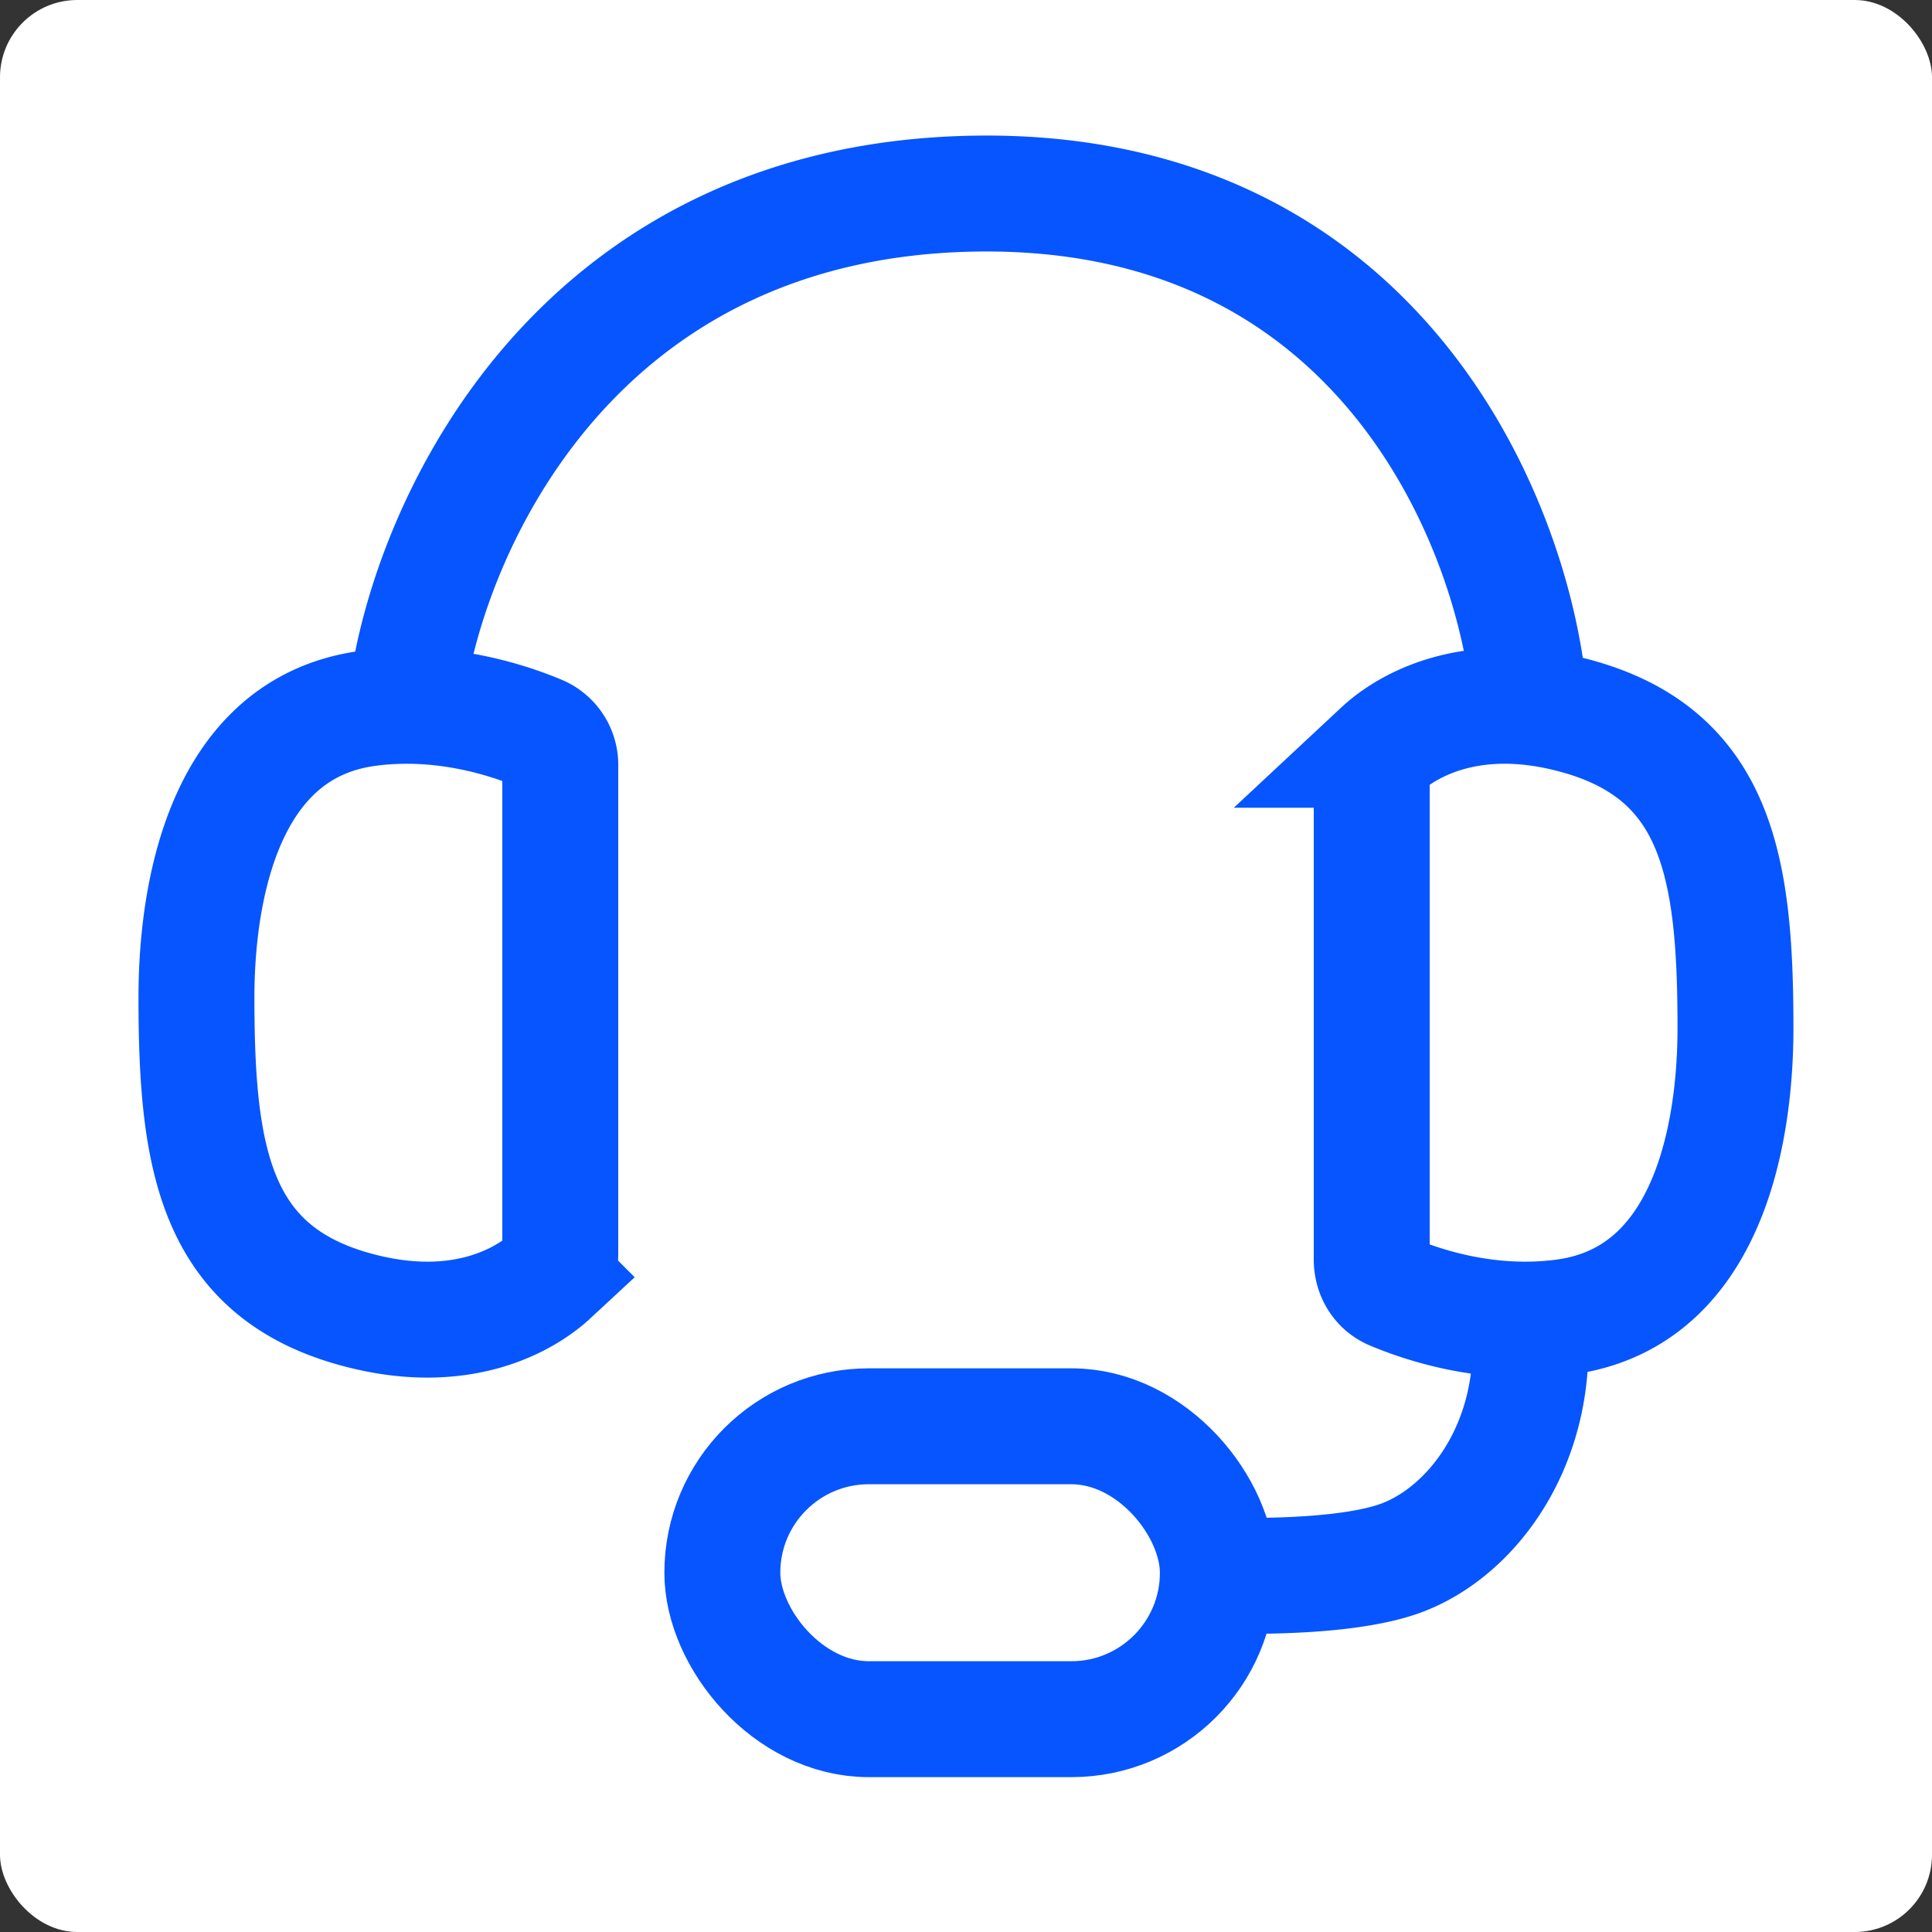<svg width="25" height="25" fill="none" xmlns="http://www.w3.org/2000/svg"><rect width="100%" height="100%" fill="#333333" stroke="none"/><rect width="25" height="25" rx="1" fill="#fff"/><path d="M19.805 17.425c0 1.357-.77 2.37-1.62 2.715-.85.347-2.716.234-2.716.234M5.263 8.99c.28-2.132 2.15-6.414 7.379-6.485 5.229-.07 6.94 4.294 7.143 6.485M7.25 16.206V9.909a.445.445 0 00-.264-.418c-.412-.174-1.26-.454-2.224-.325-2.065.275-2.22 2.838-2.22 3.738 0 2.114.236 3.62 2.22 4.08 1.25.29 2.04-.171 2.37-.477a.404.404 0 00.118-.301zm10.5-6.203v6.296c0 .182.097.348.264.419.412.174 1.26.454 2.224.325 2.065-.275 2.219-2.838 2.219-3.738 0-2.114-.235-3.62-2.22-4.08-1.248-.29-2.039.17-2.368.477a.404.404 0 00-.12.301z" stroke="#0655FF" stroke-width="1.5"/><rect x="9.347" y="18.456" width="6.412" height="3.79" rx="1.895" fill="#fff" stroke="#0655FF" stroke-width="1.5"/></svg>